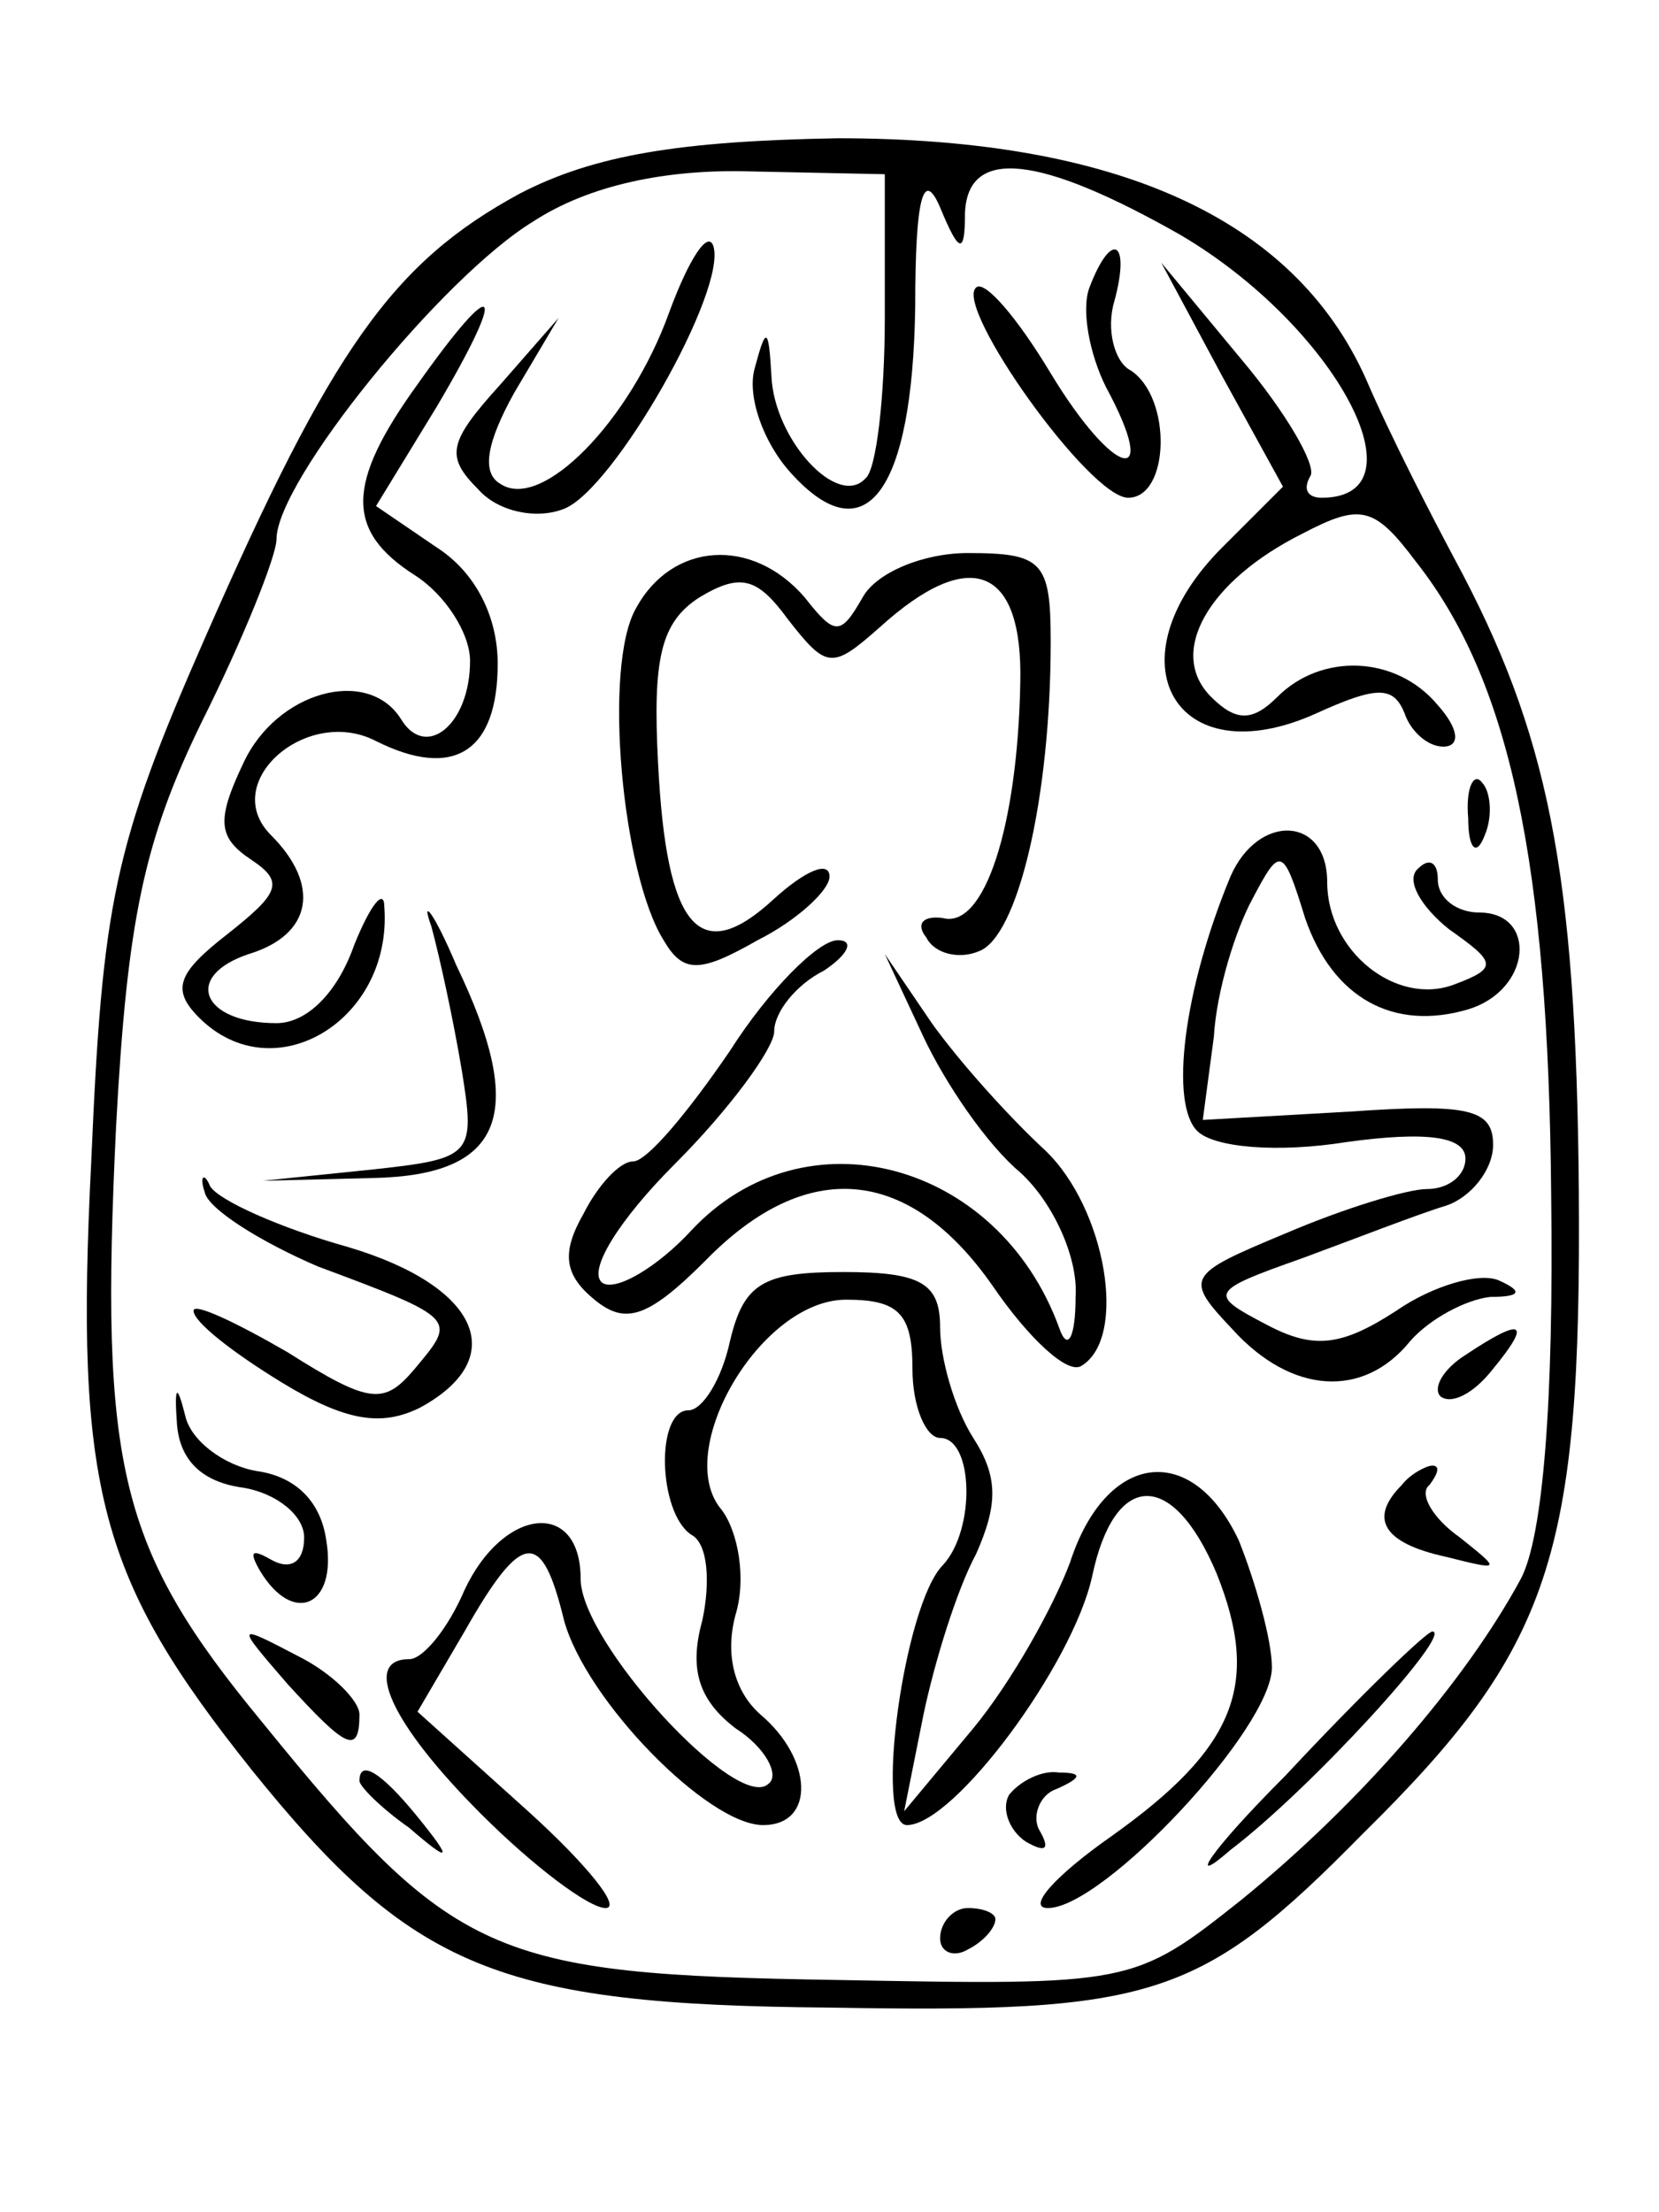 <?xml version="1.0" standalone="no"?>
<!DOCTYPE svg PUBLIC "-//W3C//DTD SVG 20010904//EN"
 "http://www.w3.org/TR/2001/REC-SVG-20010904/DTD/svg10.dtd">
<svg version="1.0" xmlns="http://www.w3.org/2000/svg"
 width="60pt" height="80pt" viewBox="0 0 60 80"
 preserveAspectRatio="xMidYMid meet">
<g transform="translate(0,80) scale(0.1,-0.1)"
fill="#000000" stroke="none">
<path d="M188 730 c-46 -25 -68 -56 -114 -161 -33 -75 -37 -96 -41 -189 -6
-119 3 -151 58 -220 58 -72 89 -85 209 -86 117 -2 134 3 193 63 68 67 79 100
78 233 -1 115 -11 165 -45 228 -8 15 -23 44 -32 65 -26 58 -90 87 -191 87 -57
-1 -88 -6 -115 -20z m132 -45 c0 -28 -3 -55 -7 -58 -10 -11 -33 14 -34 37 -1
18 -2 18 -6 3 -3 -10 3 -27 13 -38 27 -30 44 -7 45 60 0 40 3 50 9 36 7 -17 9
-17 9 -2 1 24 27 21 78 -8 56 -33 89 -95 51 -95 -5 0 -7 3 -4 8 2 4 -9 23 -25
42 l-29 35 22 -41 22 -40 -22 -22 c-41 -41 -17 -83 34 -60 22 10 28 10 32 0 2
-6 8 -12 14 -12 6 0 6 6 -2 15 -15 18 -42 19 -58 3 -9 -9 -15 -9 -24 0 -16 16
-1 42 33 59 21 11 26 10 41 -10 34 -43 48 -109 49 -229 1 -75 -3 -124 -11
-139 -20 -37 -58 -81 -101 -116 -39 -31 -40 -31 -147 -29 -124 2 -138 8 -207
93 -52 63 -59 92 -53 216 4 74 10 103 31 146 15 30 27 60 27 66 0 21 60 95 93
115 20 13 48 19 79 18 l48 -1 0 -52z"/>
<path d="M242 687 c-14 -39 -46 -72 -61 -62 -7 4 -5 15 5 33 l16 27 -21 -24
c-19 -21 -20 -26 -8 -38 7 -8 21 -11 31 -7 18 7 59 79 54 95 -2 6 -9 -5 -16
-24z"/>
<path d="M394 696 c-3 -8 0 -24 6 -36 20 -37 3 -33 -20 5 -12 20 -24 34 -27
31 -8 -7 41 -76 55 -76 15 0 16 36 1 46 -6 3 -9 15 -6 25 6 22 -1 26 -9 5z"/>
<path d="M151 661 c-26 -36 -26 -53 -1 -69 11 -7 20 -21 20 -31 0 -23 -16 -36
-25 -21 -12 19 -45 10 -57 -16 -10 -21 -9 -27 3 -35 12 -8 10 -12 -9 -27 -18
-14 -20 -20 -10 -30 27 -27 70 -1 67 40 0 7 -5 1 -11 -14 -6 -17 -17 -28 -28
-28 -27 0 -34 17 -10 25 23 7 26 25 8 43 -19 19 13 47 38 34 28 -14 44 -4 44
28 0 17 -8 33 -22 42 l-22 15 22 36 c26 44 22 49 -7 8z"/>
<path d="M230 580 c-12 -21 -5 -96 10 -120 7 -12 13 -12 34 0 14 7 26 18 26
23 0 6 -9 2 -20 -8 -27 -25 -39 -11 -42 49 -2 38 1 51 15 60 15 9 21 7 32 -8
14 -18 16 -18 33 -3 33 30 52 22 51 -20 -1 -52 -13 -89 -28 -85 -7 1 -10 -2
-6 -7 3 -6 12 -8 19 -5 14 5 26 55 26 112 0 29 -3 32 -30 32 -16 0 -33 -7 -38
-16 -8 -14 -10 -14 -21 0 -19 22 -48 20 -61 -4z"/>
<path d="M531 504 c0 -11 3 -14 6 -6 3 7 2 16 -1 19 -3 4 -6 -2 -5 -13z"/>
<path d="M445 483 c-17 -41 -22 -82 -12 -92 6 -6 29 -8 54 -4 29 4 43 2 43 -6
0 -6 -6 -11 -14 -11 -7 0 -30 -7 -51 -16 -36 -15 -37 -16 -19 -35 21 -23 47
-25 64 -4 7 8 20 15 29 16 11 0 12 2 3 6 -7 3 -24 -2 -37 -11 -20 -13 -30 -14
-47 -5 -21 11 -21 12 13 24 19 7 42 16 52 19 9 3 17 13 17 22 0 13 -9 15 -52
12 l-53 -3 4 30 c1 17 8 39 14 50 10 19 11 19 19 -7 10 -29 32 -41 59 -33 23
7 25 35 4 35 -8 0 -15 5 -15 12 0 6 -3 8 -7 4 -5 -4 1 -14 11 -22 17 -12 18
-14 2 -20 -21 -8 -46 12 -46 37 0 24 -25 25 -35 2z"/>
<path d="M156 465 c3 -11 8 -34 11 -52 5 -31 4 -32 -33 -36 l-39 -4 40 1 c47
1 56 23 30 77 -8 19 -13 25 -9 14z"/>
<path d="M264 420 c-15 -22 -30 -40 -35 -40 -5 0 -13 -9 -18 -19 -8 -14 -7
-22 4 -31 11 -9 19 -7 40 14 37 38 74 34 104 -9 13 -19 27 -32 32 -29 17 10 9
57 -13 78 -13 12 -31 32 -41 46 l-17 25 14 -30 c8 -17 23 -39 35 -49 12 -11
21 -31 20 -45 0 -15 -3 -20 -6 -11 -22 60 -92 79 -133 35 -12 -13 -27 -22 -32
-19 -6 4 6 23 26 43 20 20 36 42 36 48 0 7 8 17 18 22 9 6 11 11 5 11 -7 0
-25 -18 -39 -40z"/>
<path d="M74 369 c1 -6 20 -18 41 -27 51 -19 50 -19 35 -37 -11 -13 -16 -13
-46 6 -19 11 -34 18 -34 15 0 -4 14 -15 32 -26 23 -14 36 -16 50 -9 33 18 21
44 -26 58 -25 7 -47 17 -50 22 -2 5 -4 4 -2 -2z"/>
<path d="M264 315 c-3 -14 -10 -25 -15 -25 -12 0 -11 -37 1 -45 6 -3 7 -17 4
-31 -5 -18 -1 -29 12 -39 11 -7 16 -17 12 -20 -11 -11 -68 51 -68 74 0 29 -28
26 -42 -4 -6 -14 -15 -25 -20 -25 -17 0 -7 -23 26 -56 19 -19 39 -34 45 -34 6
0 -7 16 -28 35 l-40 36 17 29 c21 37 28 37 36 4 8 -29 52 -74 72 -74 19 0 18
24 -1 40 -9 8 -13 21 -9 36 4 13 1 30 -5 38 -18 21 14 76 45 76 19 0 24 -5 24
-25 0 -14 5 -25 10 -25 12 0 13 -33 1 -46 -14 -14 -25 -94 -13 -94 17 0 60 58
67 90 8 38 29 39 45 1 16 -40 7 -63 -38 -95 -20 -14 -31 -26 -23 -26 20 0 81
65 81 87 0 10 -6 31 -12 46 -17 36 -48 32 -61 -8 -6 -16 -21 -43 -35 -60 l-25
-30 7 35 c4 19 12 45 19 58 8 18 8 28 -1 42 -7 11 -12 29 -12 40 0 16 -7 20
-35 20 -29 0 -36 -4 -41 -25z"/>
<path d="M530 310 c-8 -5 -12 -12 -9 -15 4 -3 12 1 19 10 14 17 11 19 -10 5z"/>
<path d="M64 285 c1 -13 9 -21 24 -23 12 -2 22 -10 22 -18 0 -9 -5 -12 -12 -8
-7 4 -8 3 -4 -4 12 -20 28 -13 24 11 -2 14 -11 23 -25 25 -12 2 -24 11 -26 20
-3 12 -4 11 -3 -3z"/>
<path d="M507 263 c-12 -12 -7 -21 16 -26 20 -5 20 -5 5 7 -10 7 -15 16 -11
19 3 4 4 7 1 7 -2 0 -8 -3 -11 -7z"/>
<path d="M104 191 c21 -23 26 -26 26 -11 0 5 -10 15 -22 21 -23 12 -23 12 -4
-10z"/>
<path d="M465 158 c-28 -28 -36 -41 -20 -27 29 22 81 79 73 79 -2 0 -26 -23
-53 -52z"/>
<path d="M130 156 c0 -2 8 -10 18 -17 15 -13 16 -12 3 4 -13 16 -21 21 -21 13z"/>
<path d="M365 151 c-3 -5 0 -13 6 -17 7 -4 9 -3 5 4 -3 5 0 13 6 15 9 4 10 6
1 6 -6 1 -14 -3 -18 -8z"/>
<path d="M340 99 c0 -5 5 -7 10 -4 6 3 10 8 10 11 0 2 -4 4 -10 4 -5 0 -10 -5
-10 -11z"/>
</g>
</svg>
